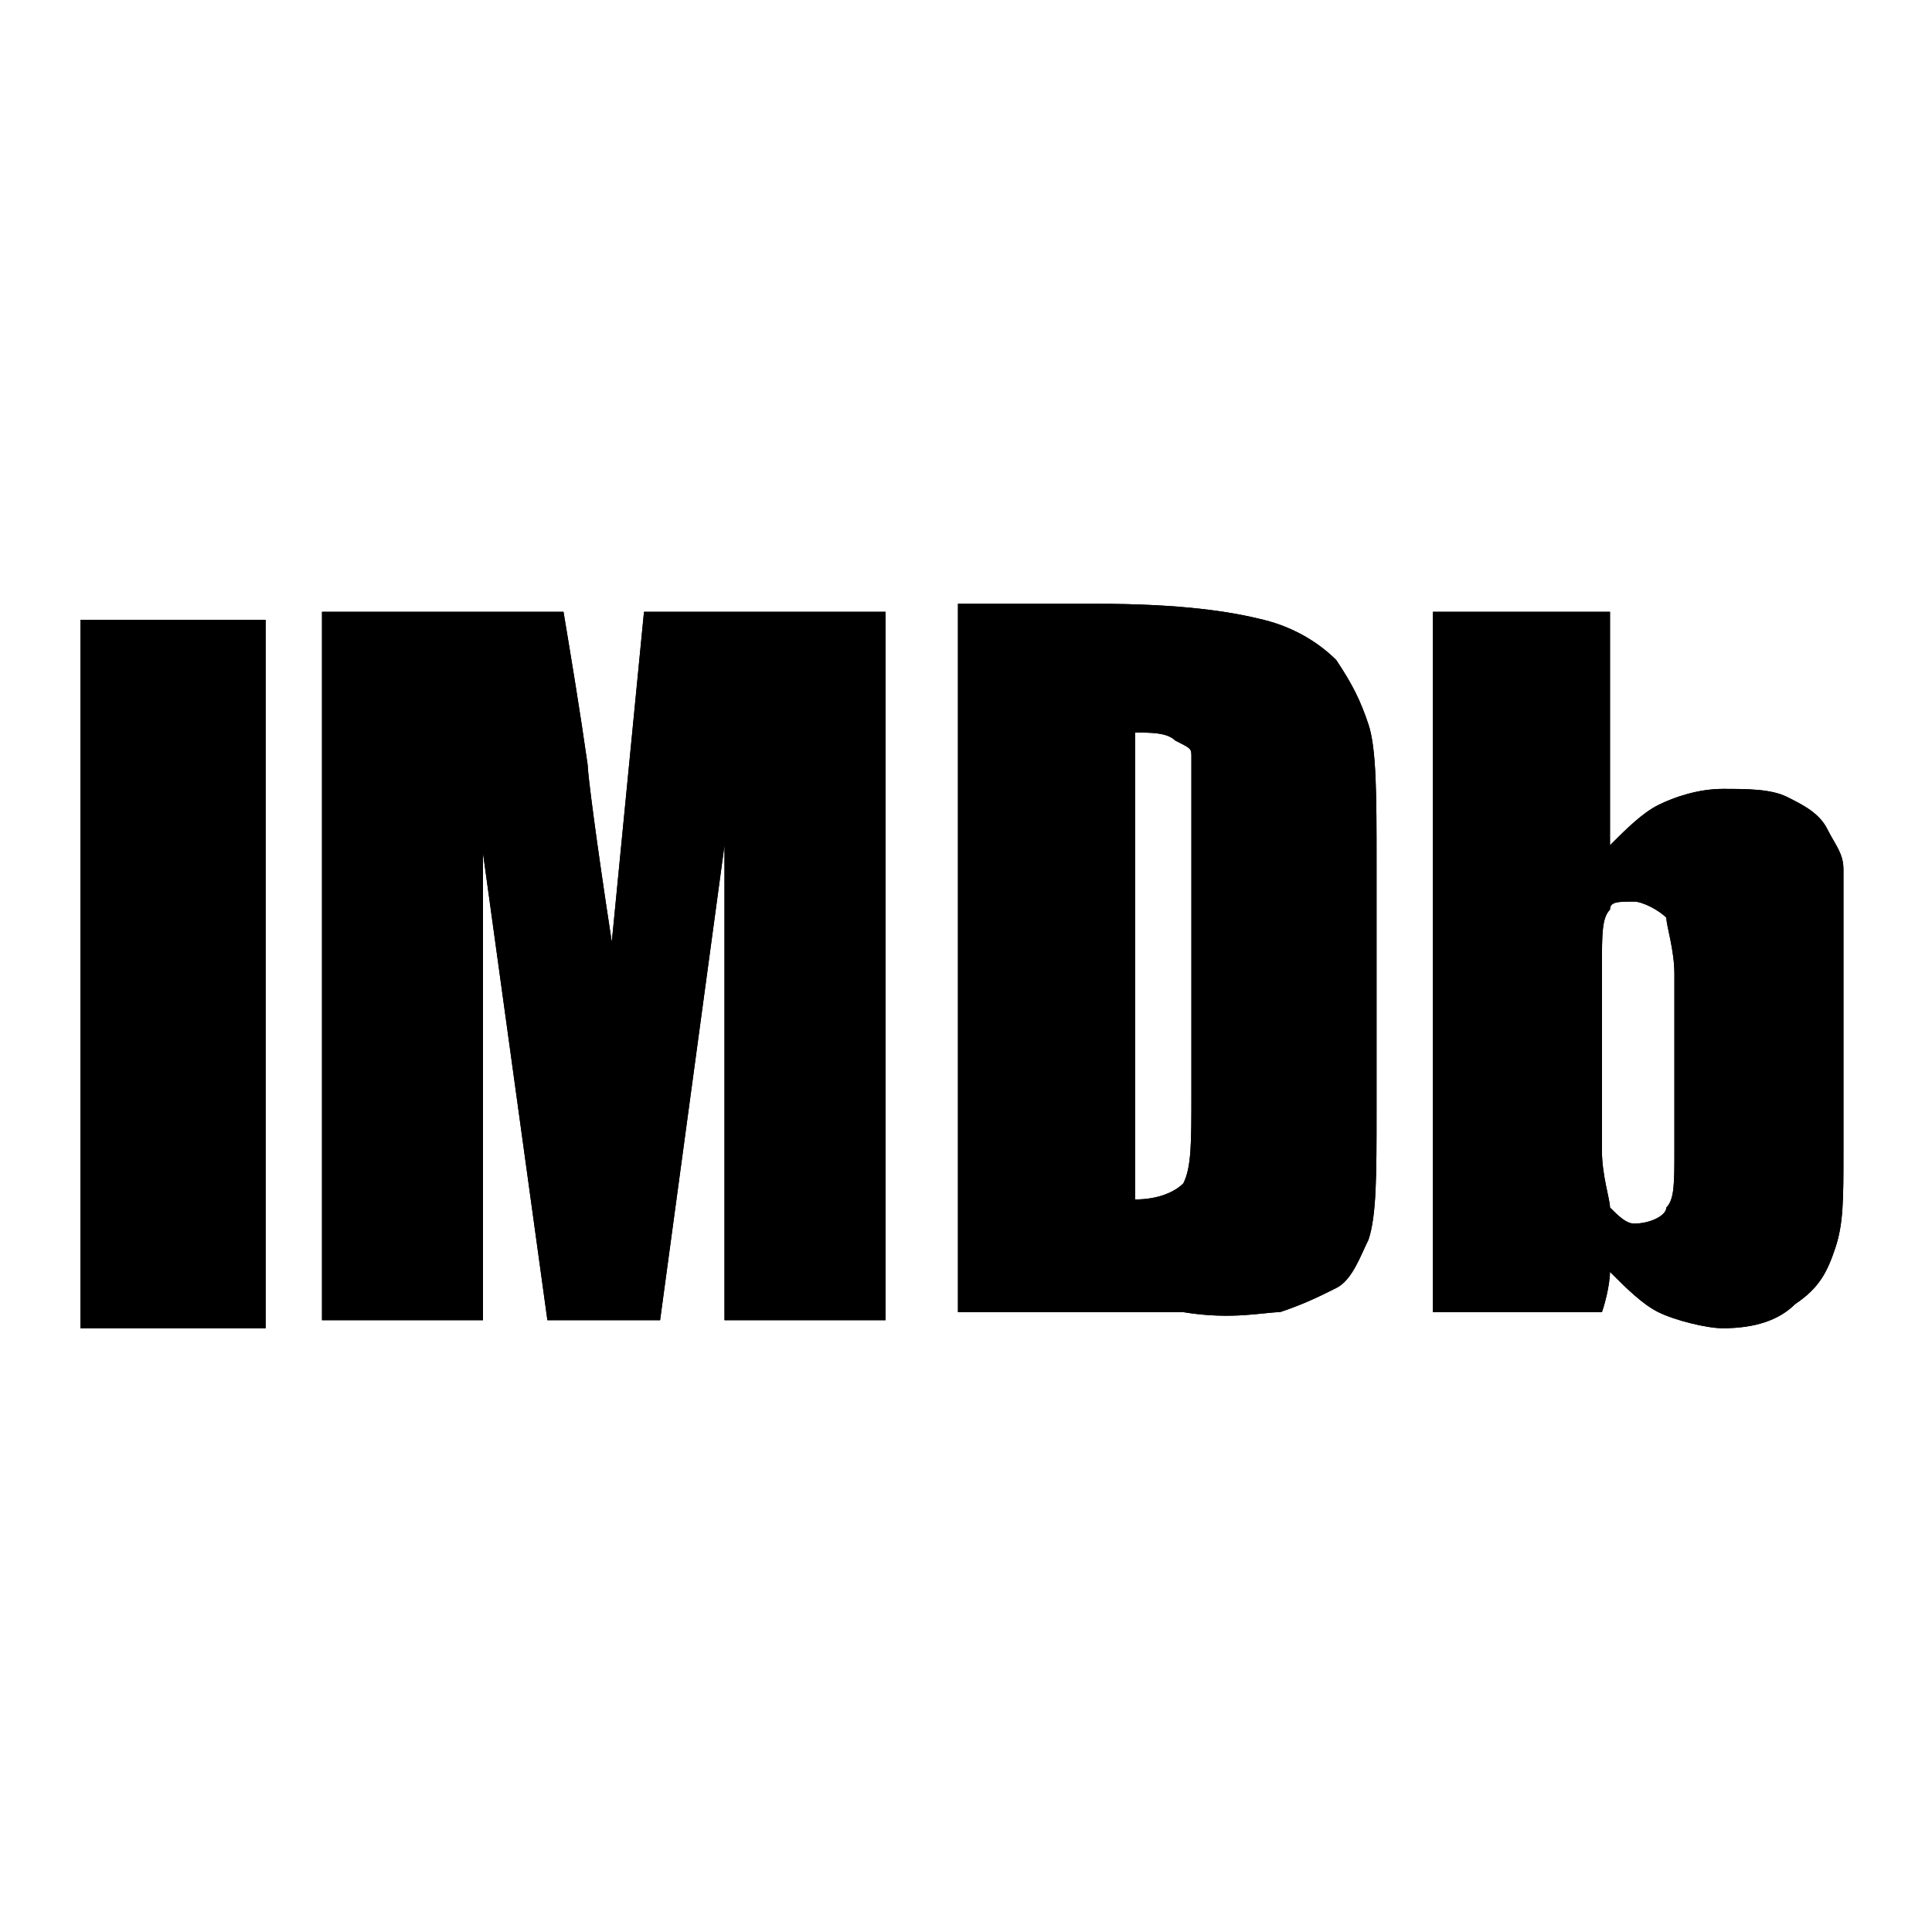 <svg xmlns="http://www.w3.org/2000/svg" width="24" height="24" viewBox="0 0 24 24" fill="currentColor" stroke="none" stroke-width="0" stroke-linecap="round" stroke-linejoin="round" class="svg_icon_footer">

<g>
	<g>
		<g>
			<path id="g5jjnq26yS" d="M1,7.7h2.3v8.8H1V7.7z"/>
		</g>
		<g>
			<g>
				<path id="g5jjnq26yS_00000178910103224912196540000008905399311887261851_" class="st0" d="M1,7.7h2.3v8.8H1V7.7z"/>
			</g>
		</g>
	</g>
	<g>
		<g>
			<path id="i3Prh1JpXt" d="M7.6,11.7c-0.2-1.3-0.3-2.1-0.3-2.2C7.2,8.8,7.1,8.2,7,7.6c-0.2,0-1.2,0-3,0v8.8h2l0-5.8l0.8,5.8h1.4
				l0.8-5.9l0,5.9h2V7.6h-3L7.6,11.7z"/>
		</g>
		<g>
			<g>
				<path id="i3Prh1JpXt_00000019672061276087835140000007516017673381424263_" class="st0" d="M7.6,11.7c-0.2-1.3-0.3-2.1-0.3-2.2
					C7.2,8.8,7.1,8.2,7,7.6c-0.2,0-1.2,0-3,0v8.8h2l0-5.8l0.8,5.8h1.4l0.8-5.9l0,5.9h2V7.6h-3L7.6,11.7z"/>
			</g>
		</g>
	</g>
	<g>
		<g>
			<path id="a4ov9rRGQm" d="M14.8,9.4c0,0.1,0,0.4,0,0.8c0,0.3,0,3.1,0,3.4c0,0.6,0,0.9-0.1,1.1c-0.1,0.1-0.3,0.2-0.6,0.2
				c0-0.6,0-5.2,0-5.8c0.2,0,0.4,0,0.5,0.1C14.8,9.3,14.8,9.3,14.8,9.4z M15.9,16.3c0.3-0.1,0.5-0.2,0.7-0.3
				c0.2-0.1,0.3-0.4,0.4-0.6c0.1-0.3,0.1-0.8,0.1-1.6c0-0.3,0-2.8,0-3.1c0-0.8,0-1.4-0.1-1.7c-0.1-0.3-0.2-0.5-0.4-0.8
				c-0.2-0.2-0.5-0.4-0.9-0.5c-0.4-0.1-1-0.2-2.1-0.2c-0.1,0-0.7,0-1.7,0v8.8h2.8C15.3,16.4,15.7,16.3,15.9,16.3z"/>
		</g>
		<g>
			<g>
				<path id="a4ov9rRGQm_00000156584386858458344000000001649451872047019418_" class="st0" d="M14.8,9.4c0,0.1,0,0.4,0,0.8
					c0,0.3,0,3.1,0,3.4c0,0.6,0,0.9-0.1,1.1c-0.1,0.1-0.3,0.2-0.6,0.2c0-0.6,0-5.2,0-5.8c0.2,0,0.4,0,0.5,0.1
					C14.8,9.3,14.8,9.3,14.8,9.4z M15.9,16.3c0.3-0.1,0.5-0.2,0.7-0.3c0.2-0.1,0.3-0.4,0.4-0.6c0.1-0.3,0.1-0.8,0.1-1.6
					c0-0.3,0-2.8,0-3.1c0-0.8,0-1.4-0.1-1.7c-0.1-0.3-0.2-0.5-0.4-0.8c-0.2-0.2-0.5-0.4-0.9-0.5c-0.4-0.1-1-0.2-2.1-0.2
					c-0.1,0-0.7,0-1.7,0v8.8h2.8C15.3,16.4,15.7,16.3,15.9,16.3z"/>
			</g>
		</g>
	</g>
	<g>
		<g>
			<path id="fk968BpsX" d="M20.7,15c0,0.1-0.2,0.2-0.4,0.2c-0.1,0-0.2-0.1-0.3-0.2c0-0.1-0.1-0.4-0.1-0.7c0-0.2,0-2.1,0-2.3
				c0-0.4,0-0.6,0.1-0.7c0-0.1,0.1-0.1,0.3-0.1c0.1,0,0.3,0.1,0.4,0.2c0,0.1,0.1,0.4,0.1,0.7c0,0.1,0,0.9,0,2.2
				C20.8,14.7,20.8,14.9,20.7,15z M17.8,16.3h2.1C20,16,20,15.8,20,15.8c0.2,0.2,0.4,0.4,0.6,0.5c0.2,0.1,0.6,0.2,0.8,0.2
				c0.4,0,0.7-0.1,0.9-0.3c0.3-0.2,0.4-0.4,0.5-0.7c0.1-0.3,0.1-0.6,0.1-1.2c0-0.2,0-2.2,0-2.5c0-0.5,0-0.9,0-1
				c0-0.2-0.1-0.3-0.2-0.5c-0.1-0.2-0.3-0.3-0.5-0.4s-0.5-0.1-0.8-0.1c-0.3,0-0.6,0.1-0.8,0.2c-0.2,0.1-0.4,0.3-0.6,0.5
				c0-0.2,0-1.1,0-2.9h-2.2V16.3z"/>
		</g>
		<g>
			<g>
				<path id="fk968BpsX_00000039834499808731395540000016752761971114247351_" class="st0" d="M20.7,15c0,0.1-0.2,0.2-0.4,0.2
					c-0.1,0-0.2-0.1-0.3-0.2c0-0.1-0.1-0.4-0.1-0.7c0-0.2,0-2.1,0-2.3c0-0.4,0-0.6,0.1-0.7c0-0.1,0.1-0.1,0.3-0.1
					c0.1,0,0.3,0.1,0.4,0.2c0,0.1,0.1,0.4,0.1,0.7c0,0.1,0,0.9,0,2.2C20.8,14.7,20.8,14.9,20.7,15z M17.8,16.3h2.1
					C20,16,20,15.8,20,15.8c0.2,0.2,0.4,0.4,0.6,0.5c0.2,0.1,0.6,0.2,0.8,0.2c0.4,0,0.7-0.1,0.9-0.3c0.3-0.2,0.4-0.4,0.5-0.7
					c0.1-0.3,0.1-0.6,0.1-1.2c0-0.2,0-2.2,0-2.5c0-0.5,0-0.9,0-1c0-0.2-0.1-0.3-0.2-0.5c-0.1-0.2-0.3-0.3-0.5-0.4s-0.5-0.1-0.8-0.1
					c-0.3,0-0.6,0.1-0.8,0.2c-0.2,0.1-0.4,0.3-0.6,0.5c0-0.2,0-1.1,0-2.9h-2.2V16.3z"/>
			</g>
		</g>
	</g>
</g>
</svg>
